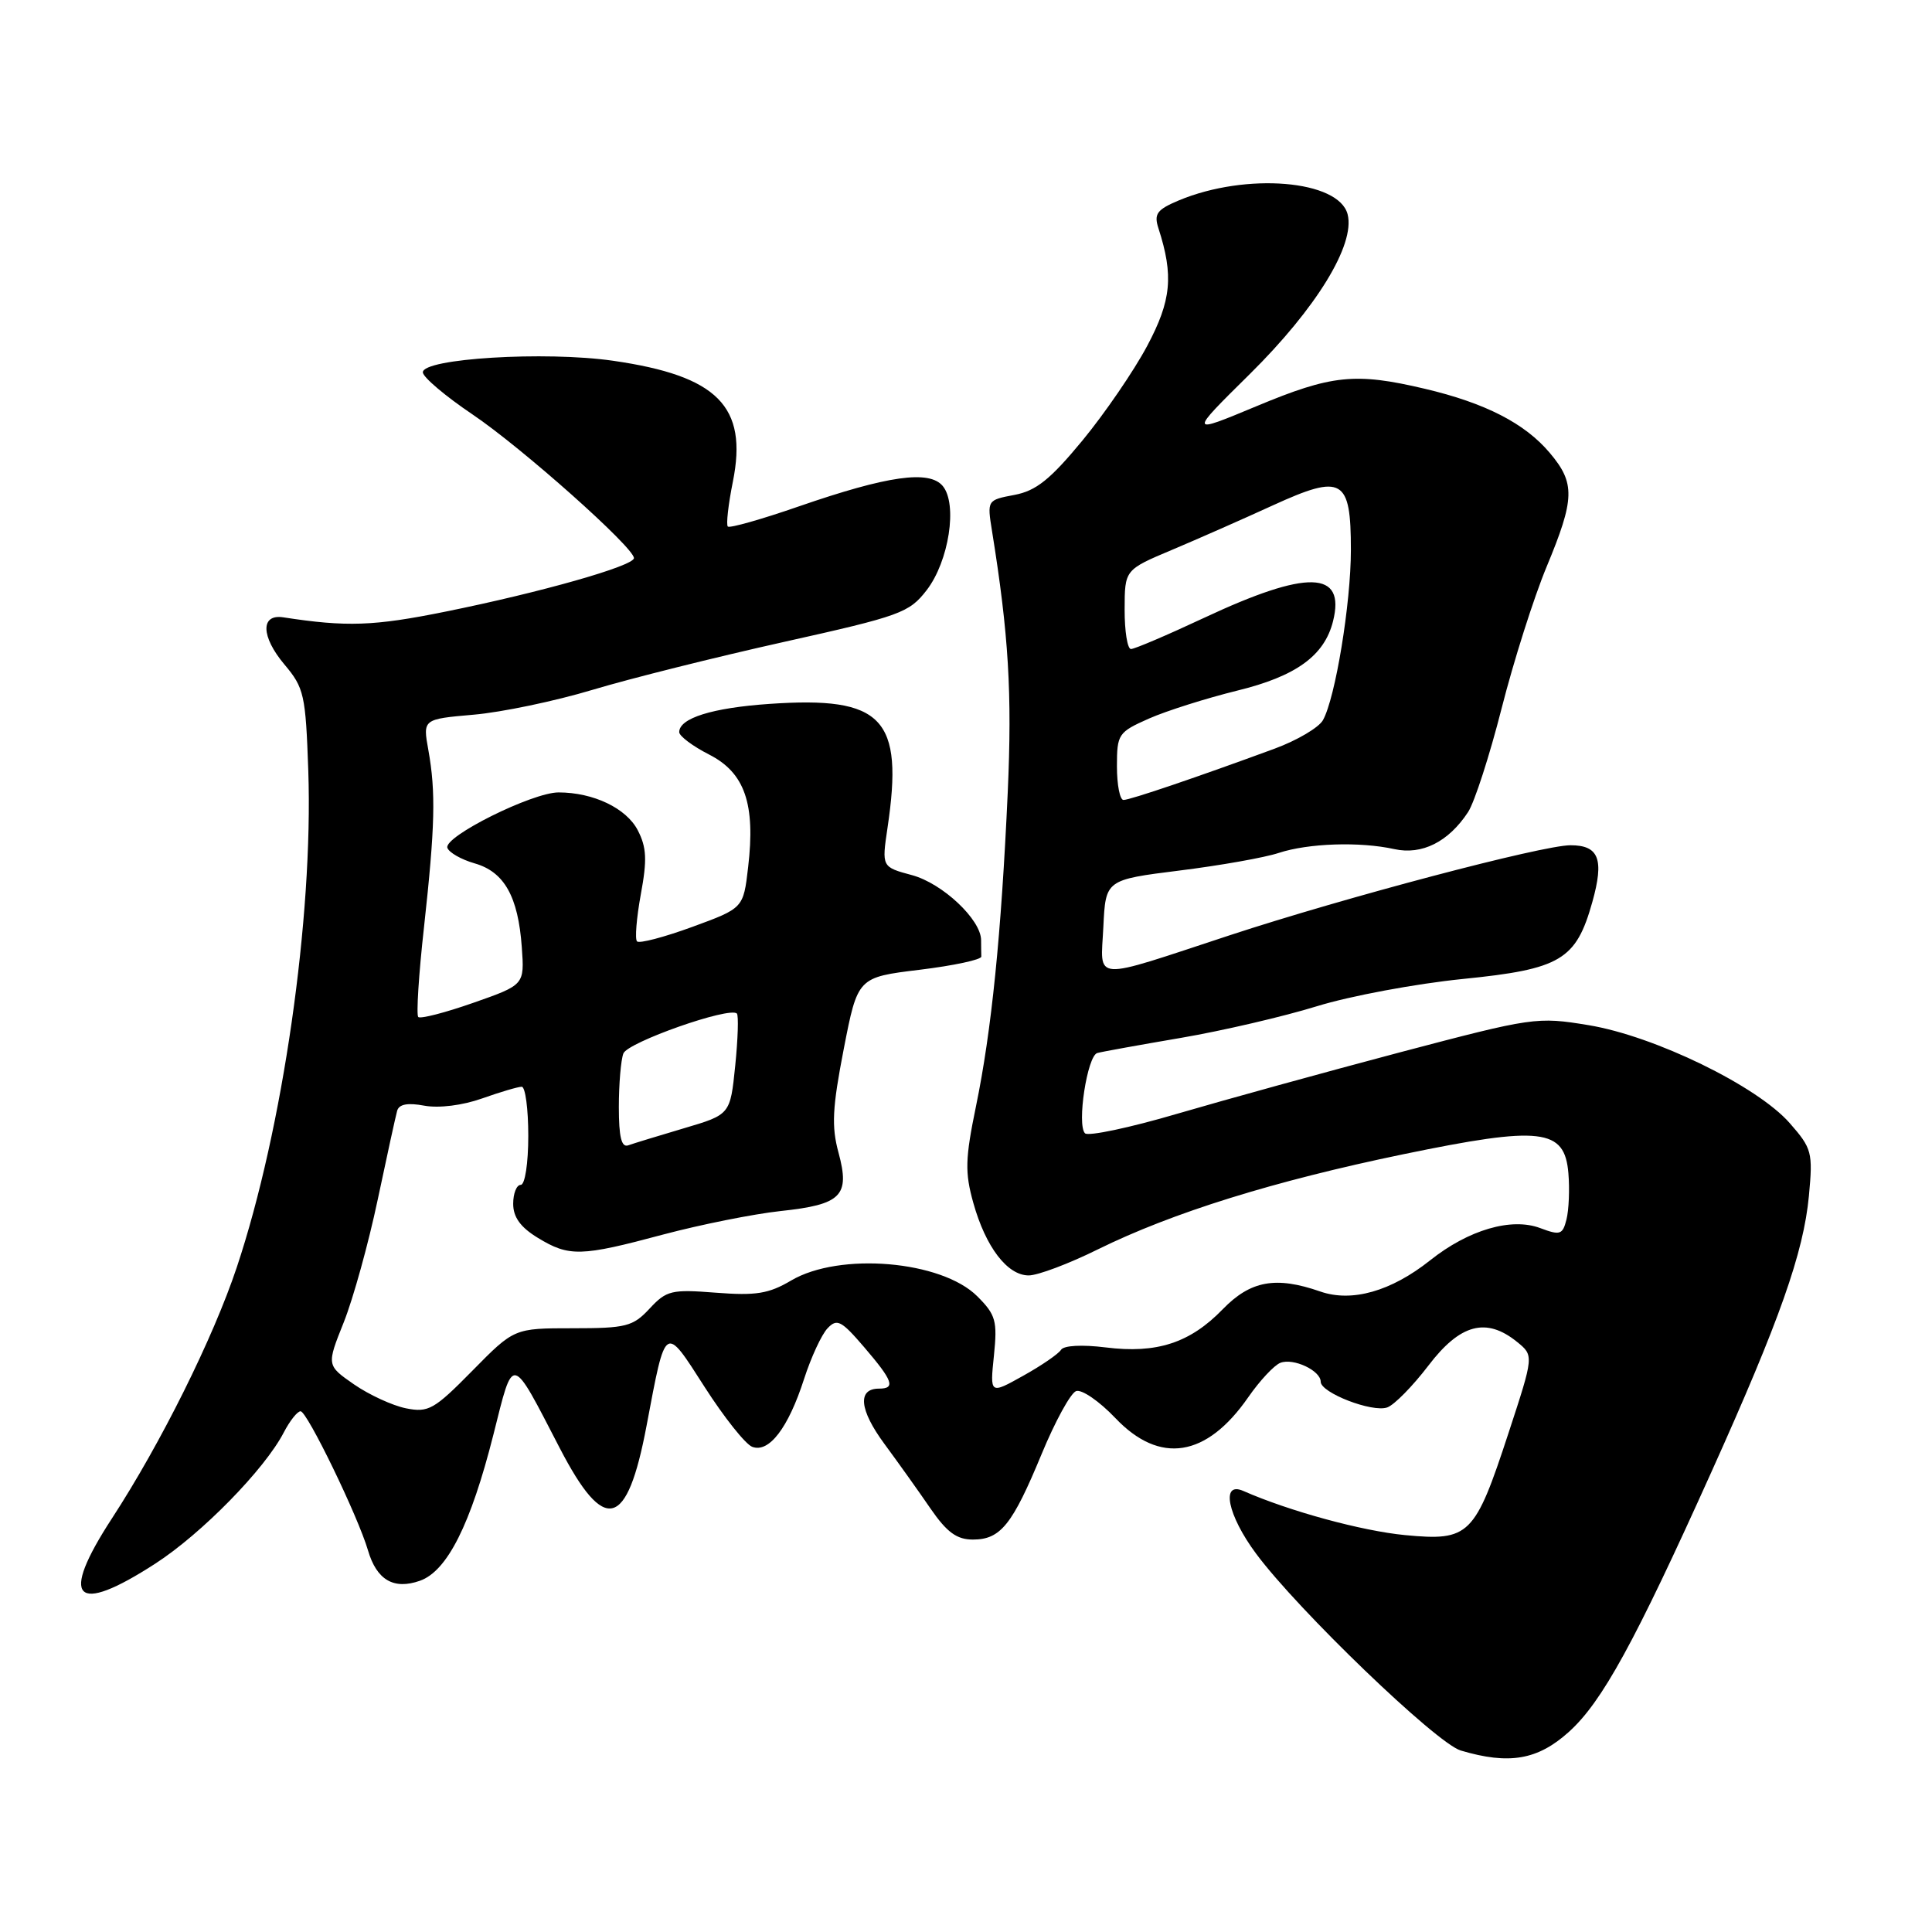 <?xml version="1.0" encoding="UTF-8" standalone="no"?>
<!DOCTYPE svg PUBLIC "-//W3C//DTD SVG 1.1//EN" "http://www.w3.org/Graphics/SVG/1.1/DTD/svg11.dtd" >
<svg xmlns="http://www.w3.org/2000/svg" xmlns:xlink="http://www.w3.org/1999/xlink" version="1.1" viewBox="0 0 256 256">
 <g >
 <path fill="currentColor"
d=" M 207.90 229.47 C 212.28 225.51 216.60 217.64 226.79 195.00 C 235.81 174.97 238.98 165.99 239.69 158.46 C 240.23 152.69 240.09 152.17 237.14 148.81 C 232.82 143.89 219.23 137.28 210.50 135.84 C 203.64 134.71 203.14 134.79 185.50 139.44 C 175.60 142.06 162.34 145.72 156.02 147.57 C 149.71 149.43 144.19 150.59 143.77 150.17 C 142.66 149.06 144.07 139.88 145.40 139.53 C 146.00 139.36 151.00 138.46 156.50 137.52 C 162.00 136.58 170.10 134.69 174.50 133.33 C 178.90 131.97 187.60 130.35 193.82 129.72 C 206.80 128.42 208.84 127.20 210.99 119.53 C 212.58 113.86 211.87 112.00 208.10 112.00 C 204.38 112.00 178.21 118.91 163.00 123.91 C 144.36 130.04 145.85 130.14 146.20 122.82 C 146.50 116.58 146.50 116.58 156.30 115.35 C 161.69 114.68 167.60 113.63 169.43 113.02 C 173.35 111.73 180.17 111.50 184.75 112.51 C 188.42 113.32 191.94 111.55 194.53 107.60 C 195.38 106.30 197.38 100.12 198.97 93.87 C 200.56 87.61 203.24 79.18 204.93 75.11 C 208.68 66.09 208.74 64.03 205.37 60.03 C 202.07 56.10 196.81 53.40 188.78 51.51 C 179.57 49.34 176.47 49.66 166.50 53.82 C 157.50 57.57 157.50 57.57 165.63 49.54 C 174.43 40.83 179.58 32.43 178.57 28.41 C 177.42 23.85 165.13 22.83 156.21 26.55 C 153.29 27.78 152.88 28.34 153.50 30.25 C 155.53 36.53 155.22 39.81 152.00 45.85 C 150.24 49.15 146.38 54.79 143.42 58.38 C 139.15 63.55 137.28 65.04 134.41 65.58 C 130.80 66.26 130.79 66.28 131.45 70.38 C 133.66 84.11 134.12 91.87 133.53 105.00 C 132.67 123.86 131.39 136.58 129.32 146.60 C 127.89 153.55 127.84 155.35 128.97 159.39 C 130.61 165.25 133.48 169.00 136.31 169.00 C 137.51 169.00 141.64 167.45 145.49 165.54 C 155.38 160.67 168.77 156.50 185.96 152.94 C 204.21 149.17 207.33 149.52 207.82 155.46 C 208.00 157.58 207.88 160.33 207.57 161.57 C 207.06 163.61 206.73 163.72 204.09 162.73 C 200.28 161.29 194.59 162.95 189.50 167.00 C 184.33 171.11 179.12 172.59 174.94 171.13 C 169.05 169.08 165.70 169.69 162.02 173.48 C 157.69 177.95 153.27 179.39 146.51 178.54 C 143.36 178.15 140.95 178.28 140.59 178.86 C 140.25 179.40 138.00 180.95 135.57 182.30 C 131.17 184.76 131.17 184.76 131.70 179.63 C 132.17 175.02 131.95 174.22 129.50 171.77 C 124.76 167.03 111.25 165.88 104.82 169.68 C 101.86 171.43 100.15 171.70 94.87 171.29 C 88.98 170.83 88.32 170.98 86.08 173.39 C 83.87 175.77 82.97 176.00 75.89 176.00 C 68.13 176.00 68.13 176.00 62.59 181.63 C 57.52 186.78 56.77 187.20 53.80 186.61 C 52.01 186.25 48.91 184.82 46.91 183.44 C 43.27 180.91 43.27 180.91 45.55 175.21 C 46.80 172.07 48.82 164.78 50.04 159.00 C 51.26 153.22 52.42 147.92 52.62 147.20 C 52.86 146.31 54.00 146.09 56.24 146.51 C 58.16 146.86 61.29 146.47 63.88 145.55 C 66.28 144.70 68.64 144.00 69.13 144.00 C 69.61 144.00 70.00 146.93 70.00 150.50 C 70.00 154.17 69.56 157.00 69.00 157.00 C 68.45 157.00 68.00 158.13 68.00 159.51 C 68.00 161.28 68.97 162.62 71.25 164.01 C 75.41 166.55 76.96 166.51 87.88 163.58 C 92.85 162.26 99.84 160.86 103.43 160.47 C 111.51 159.61 112.65 158.45 111.11 152.74 C 110.16 149.26 110.29 146.79 111.80 139.00 C 113.65 129.50 113.65 129.50 121.86 128.50 C 126.37 127.95 130.05 127.16 130.03 126.75 C 130.02 126.34 130.00 125.36 130.00 124.58 C 130.00 121.86 124.89 117.05 120.84 115.96 C 116.83 114.88 116.83 114.88 117.60 109.69 C 119.77 95.14 117.00 92.23 101.96 93.27 C 94.38 93.79 90.00 95.16 90.00 97.01 C 90.00 97.53 91.78 98.87 93.96 99.98 C 98.69 102.39 100.12 106.51 99.13 114.92 C 98.50 120.34 98.50 120.34 91.73 122.82 C 88.01 124.18 84.71 125.05 84.41 124.74 C 84.11 124.44 84.34 121.64 84.91 118.51 C 85.76 113.94 85.68 112.28 84.51 110.02 C 83.00 107.09 78.62 105.00 74.01 105.00 C 70.54 105.00 58.78 110.85 59.28 112.34 C 59.49 112.96 61.11 113.89 62.89 114.40 C 66.82 115.52 68.66 118.80 69.14 125.50 C 69.50 130.50 69.50 130.50 62.71 132.88 C 58.98 134.19 55.70 135.03 55.42 134.76 C 55.15 134.48 55.48 129.13 56.18 122.88 C 57.65 109.51 57.76 104.97 56.76 99.39 C 56.02 95.29 56.02 95.29 62.76 94.70 C 66.47 94.38 73.55 92.90 78.50 91.41 C 83.45 89.92 94.89 87.06 103.91 85.05 C 119.31 81.62 120.47 81.20 122.78 78.21 C 125.74 74.38 126.91 66.80 124.92 64.40 C 123.13 62.25 117.63 63.03 105.88 67.09 C 100.93 68.81 96.68 70.01 96.44 69.77 C 96.20 69.53 96.50 66.85 97.11 63.82 C 99.11 53.85 95.10 49.80 81.22 47.80 C 72.25 46.51 55.98 47.50 56.03 49.34 C 56.05 49.98 59.00 52.48 62.59 54.90 C 69.15 59.32 84.00 72.54 84.00 73.95 C 84.00 74.99 71.64 78.50 59.00 81.05 C 49.52 82.97 45.93 83.09 37.54 81.80 C 34.50 81.33 34.57 84.34 37.69 88.05 C 40.30 91.14 40.50 92.07 40.85 102.13 C 41.51 121.55 37.47 149.65 31.38 167.91 C 28.25 177.30 21.29 191.29 14.83 201.20 C 7.82 211.96 9.89 214.11 20.59 207.18 C 26.73 203.21 35.08 194.68 37.60 189.81 C 38.40 188.27 39.40 187.00 39.83 187.00 C 40.69 187.00 47.43 200.89 48.76 205.43 C 49.91 209.36 52.17 210.68 55.64 209.46 C 59.26 208.18 62.37 202.00 65.38 190.09 C 68.08 179.37 67.64 179.28 74.18 191.90 C 80.12 203.35 83.09 202.59 85.67 188.93 C 88.24 175.32 88.03 175.46 93.37 183.79 C 95.94 187.80 98.77 191.36 99.67 191.71 C 101.89 192.56 104.45 189.22 106.54 182.73 C 107.47 179.85 108.87 176.82 109.66 176.00 C 110.91 174.68 111.48 174.98 114.50 178.50 C 118.33 182.97 118.70 184.00 116.47 184.00 C 113.59 184.00 113.86 186.80 117.18 191.31 C 119.01 193.79 121.77 197.66 123.31 199.91 C 125.47 203.04 126.78 204.00 128.91 204.00 C 132.58 204.00 134.14 202.05 138.02 192.67 C 139.80 188.36 141.85 184.61 142.58 184.33 C 143.31 184.05 145.66 185.66 147.80 187.91 C 153.68 194.09 159.87 193.12 165.40 185.14 C 166.92 182.95 168.84 180.89 169.66 180.58 C 171.39 179.91 175.00 181.61 175.00 183.09 C 175.00 184.55 181.84 187.20 183.82 186.49 C 184.75 186.16 187.19 183.67 189.27 180.95 C 193.47 175.43 196.93 174.50 201.02 177.81 C 203.25 179.62 203.25 179.62 199.89 189.87 C 195.42 203.51 194.71 204.22 186.19 203.41 C 180.45 202.86 170.84 200.24 164.75 197.56 C 161.73 196.23 162.65 200.77 166.44 205.87 C 171.98 213.34 190.32 230.98 193.55 231.95 C 199.97 233.86 203.76 233.21 207.90 229.47 Z  M 82.00 146.69 C 82.00 143.65 82.27 140.46 82.60 139.59 C 83.17 138.10 96.68 133.35 97.64 134.30 C 97.88 134.55 97.78 137.66 97.42 141.22 C 96.76 147.69 96.76 147.69 90.63 149.50 C 87.26 150.50 83.94 151.51 83.25 151.76 C 82.35 152.09 82.00 150.68 82.00 146.69 Z  M 148.00 101.55 C 148.00 97.27 148.17 97.02 152.25 95.21 C 154.59 94.18 159.85 92.52 163.94 91.51 C 171.73 89.61 175.49 86.88 176.63 82.33 C 178.33 75.57 173.26 75.44 159.50 81.89 C 154.67 84.15 150.34 86.00 149.86 86.00 C 149.39 86.00 149.01 83.64 149.02 80.75 C 149.03 75.50 149.03 75.50 155.27 72.87 C 158.69 71.43 164.74 68.76 168.69 66.95 C 177.89 62.75 179.00 63.39 179.00 72.87 C 179.00 79.96 176.94 92.49 175.30 95.42 C 174.76 96.40 171.88 98.10 168.90 99.20 C 158.77 102.93 149.74 106.00 148.87 106.00 C 148.39 106.00 148.00 104.00 148.00 101.55 Z "/>
</g>
</svg>